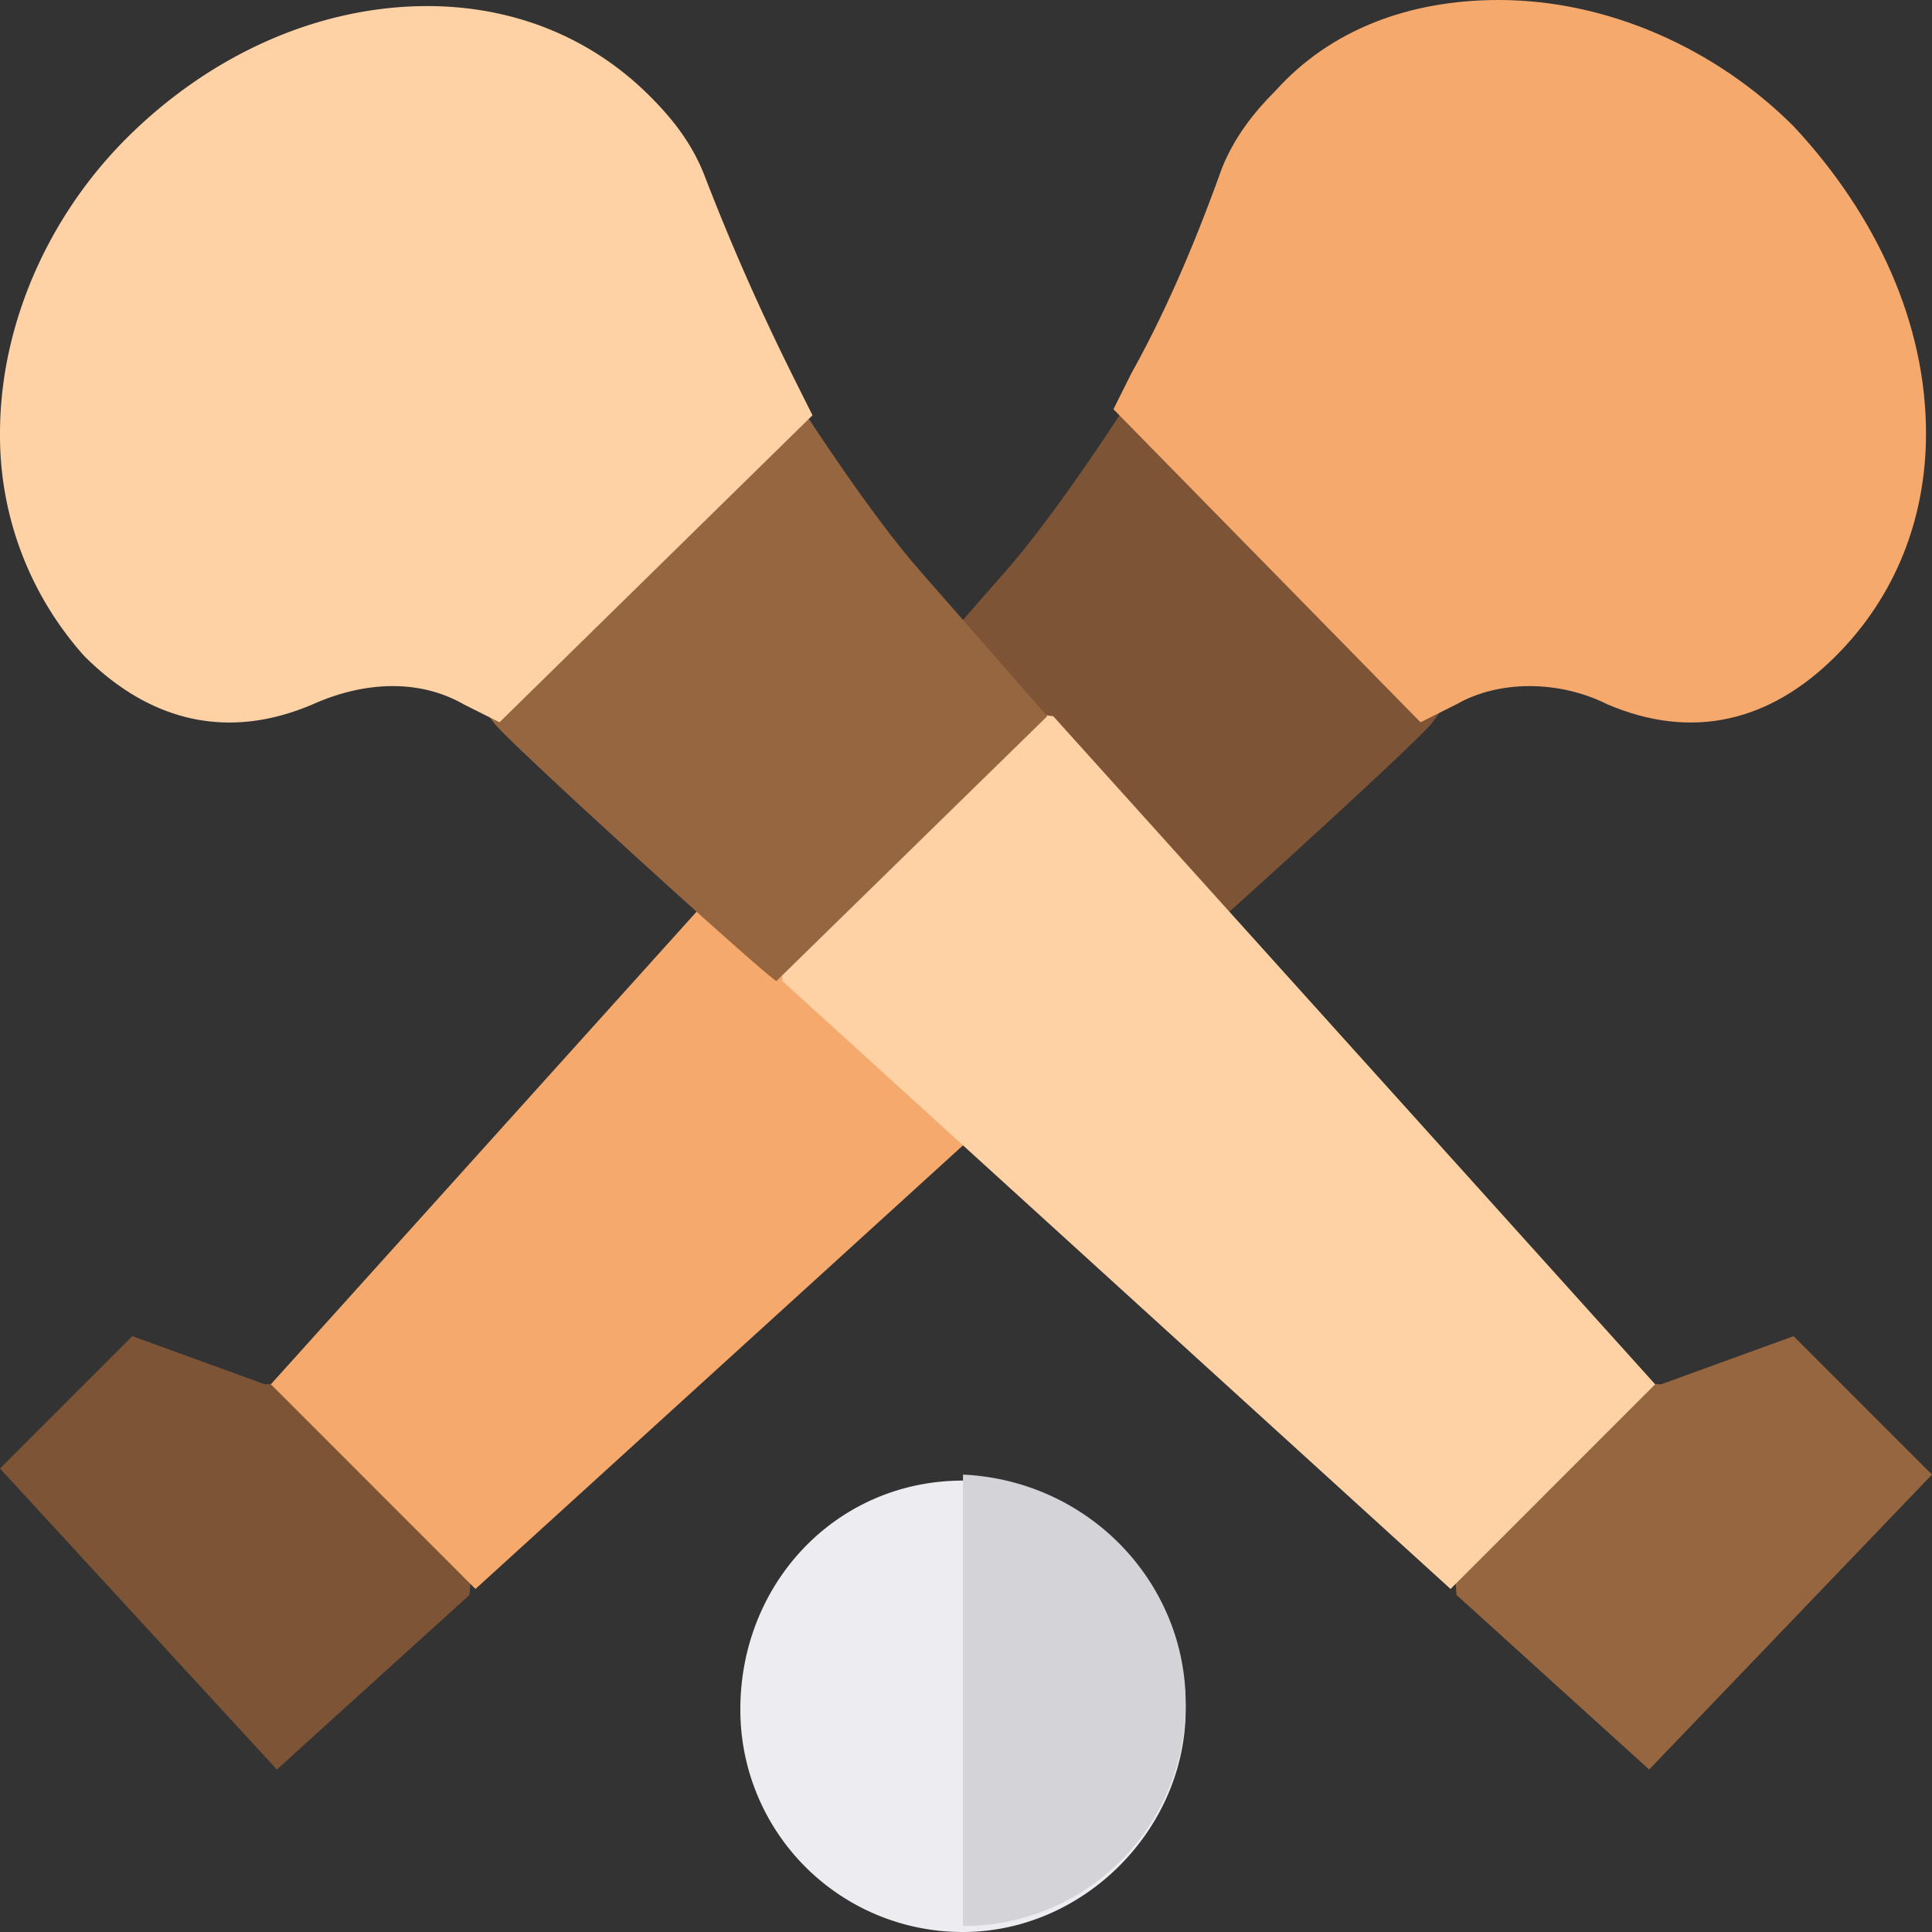 <svg width="20" height="20" viewBox="0 0 20 20" xmlns="http://www.w3.org/2000/svg">
    <rect x="0" y="0" width="20" height="20" fill="#333333" stroke="none"/>
    <g fill-rule="nonzero" fill="none">
        <path d="m1.37 13.832 1.371.498 1.62-.062.623.685c-.062.748-.124 1.558-.124 1.558l-1.994 1.807L0 15.202l1.37-1.37z" fill="#7E5436"/>
        <path fill="#F6A96C" d="m9.034 7.414 1.496-.187 1.37 1.371-.062 1.558-6.916 6.293-2.118-2.119z"/>
        <path d="M10.405 5.919c.498-.56 1.184-1.62 1.184-1.62l1.184-.498 2.741 2.741c-.312.436-.685.935-.685.935-.063.124-2.804 2.616-2.929 2.679L9.097 7.414l1.308-1.495z" fill="#7E5436"/>
        <path d="m11.526 4.237.187-.374c.312-.56.623-1.246.935-2.118.125-.312.312-.561.56-.81C13.77.312 14.58 0 15.515 0c1.122 0 2.243.498 3.053 1.308.872.935 1.37 2.056 1.37 3.178 0 .872-.31 1.682-.934 2.305-.685.686-1.495.873-2.367.499-.499-.25-1.122-.25-1.558 0l-.374.187-3.178-3.24z" fill="#F6A96C"/>
        <path d="m18.567 13.832-1.37.498-1.62-.062-.624.685c.063.748.125 1.558.125 1.558l1.994 1.807L20 15.265l-1.433-1.433z" fill="#966641"/>
        <path d="M9.969 15.327c-1.309 0-2.305 1.06-2.305 2.368A2.3 2.3 0 0 0 9.969 20c1.246 0 2.305-1.06 2.305-2.305 0-1.309-.997-2.368-2.305-2.368z" fill="#ECECF1"/>
        <path fill="#FED2A4" d="m10.903 7.414-1.495-.187-1.37 1.371.062 1.558 6.916 6.293 2.118-2.119z"/>
        <path d="M9.533 5.919c-.499-.56-1.184-1.62-1.184-1.62l-1.184-.498-2.741 2.741c.311.436.685.935.685.935.062.124 2.804 2.616 2.928 2.679l2.804-2.742L9.533 5.92z" fill="#966641"/>
        <path d="M12.274 17.632a2.3 2.3 0 0 1-2.305 2.306v-4.673c1.308.062 2.305 1.121 2.305 2.367z" fill="#D3D3D8"/>
        <path d="m5.171 7.477-.373-.187c-.437-.25-.997-.25-1.558 0-.872.374-1.682.187-2.368-.499A3.42 3.42 0 0 1 0 4.486c0-1.122.498-2.243 1.308-3.053C2.181.561 3.302.063 4.424.063c.872 0 1.682.31 2.305.934.25.25.436.498.56.81.312.81.624 1.495.935 2.118l.187.374-3.24 3.178z" fill="#FED2A4"/>
    </g>
</svg>

